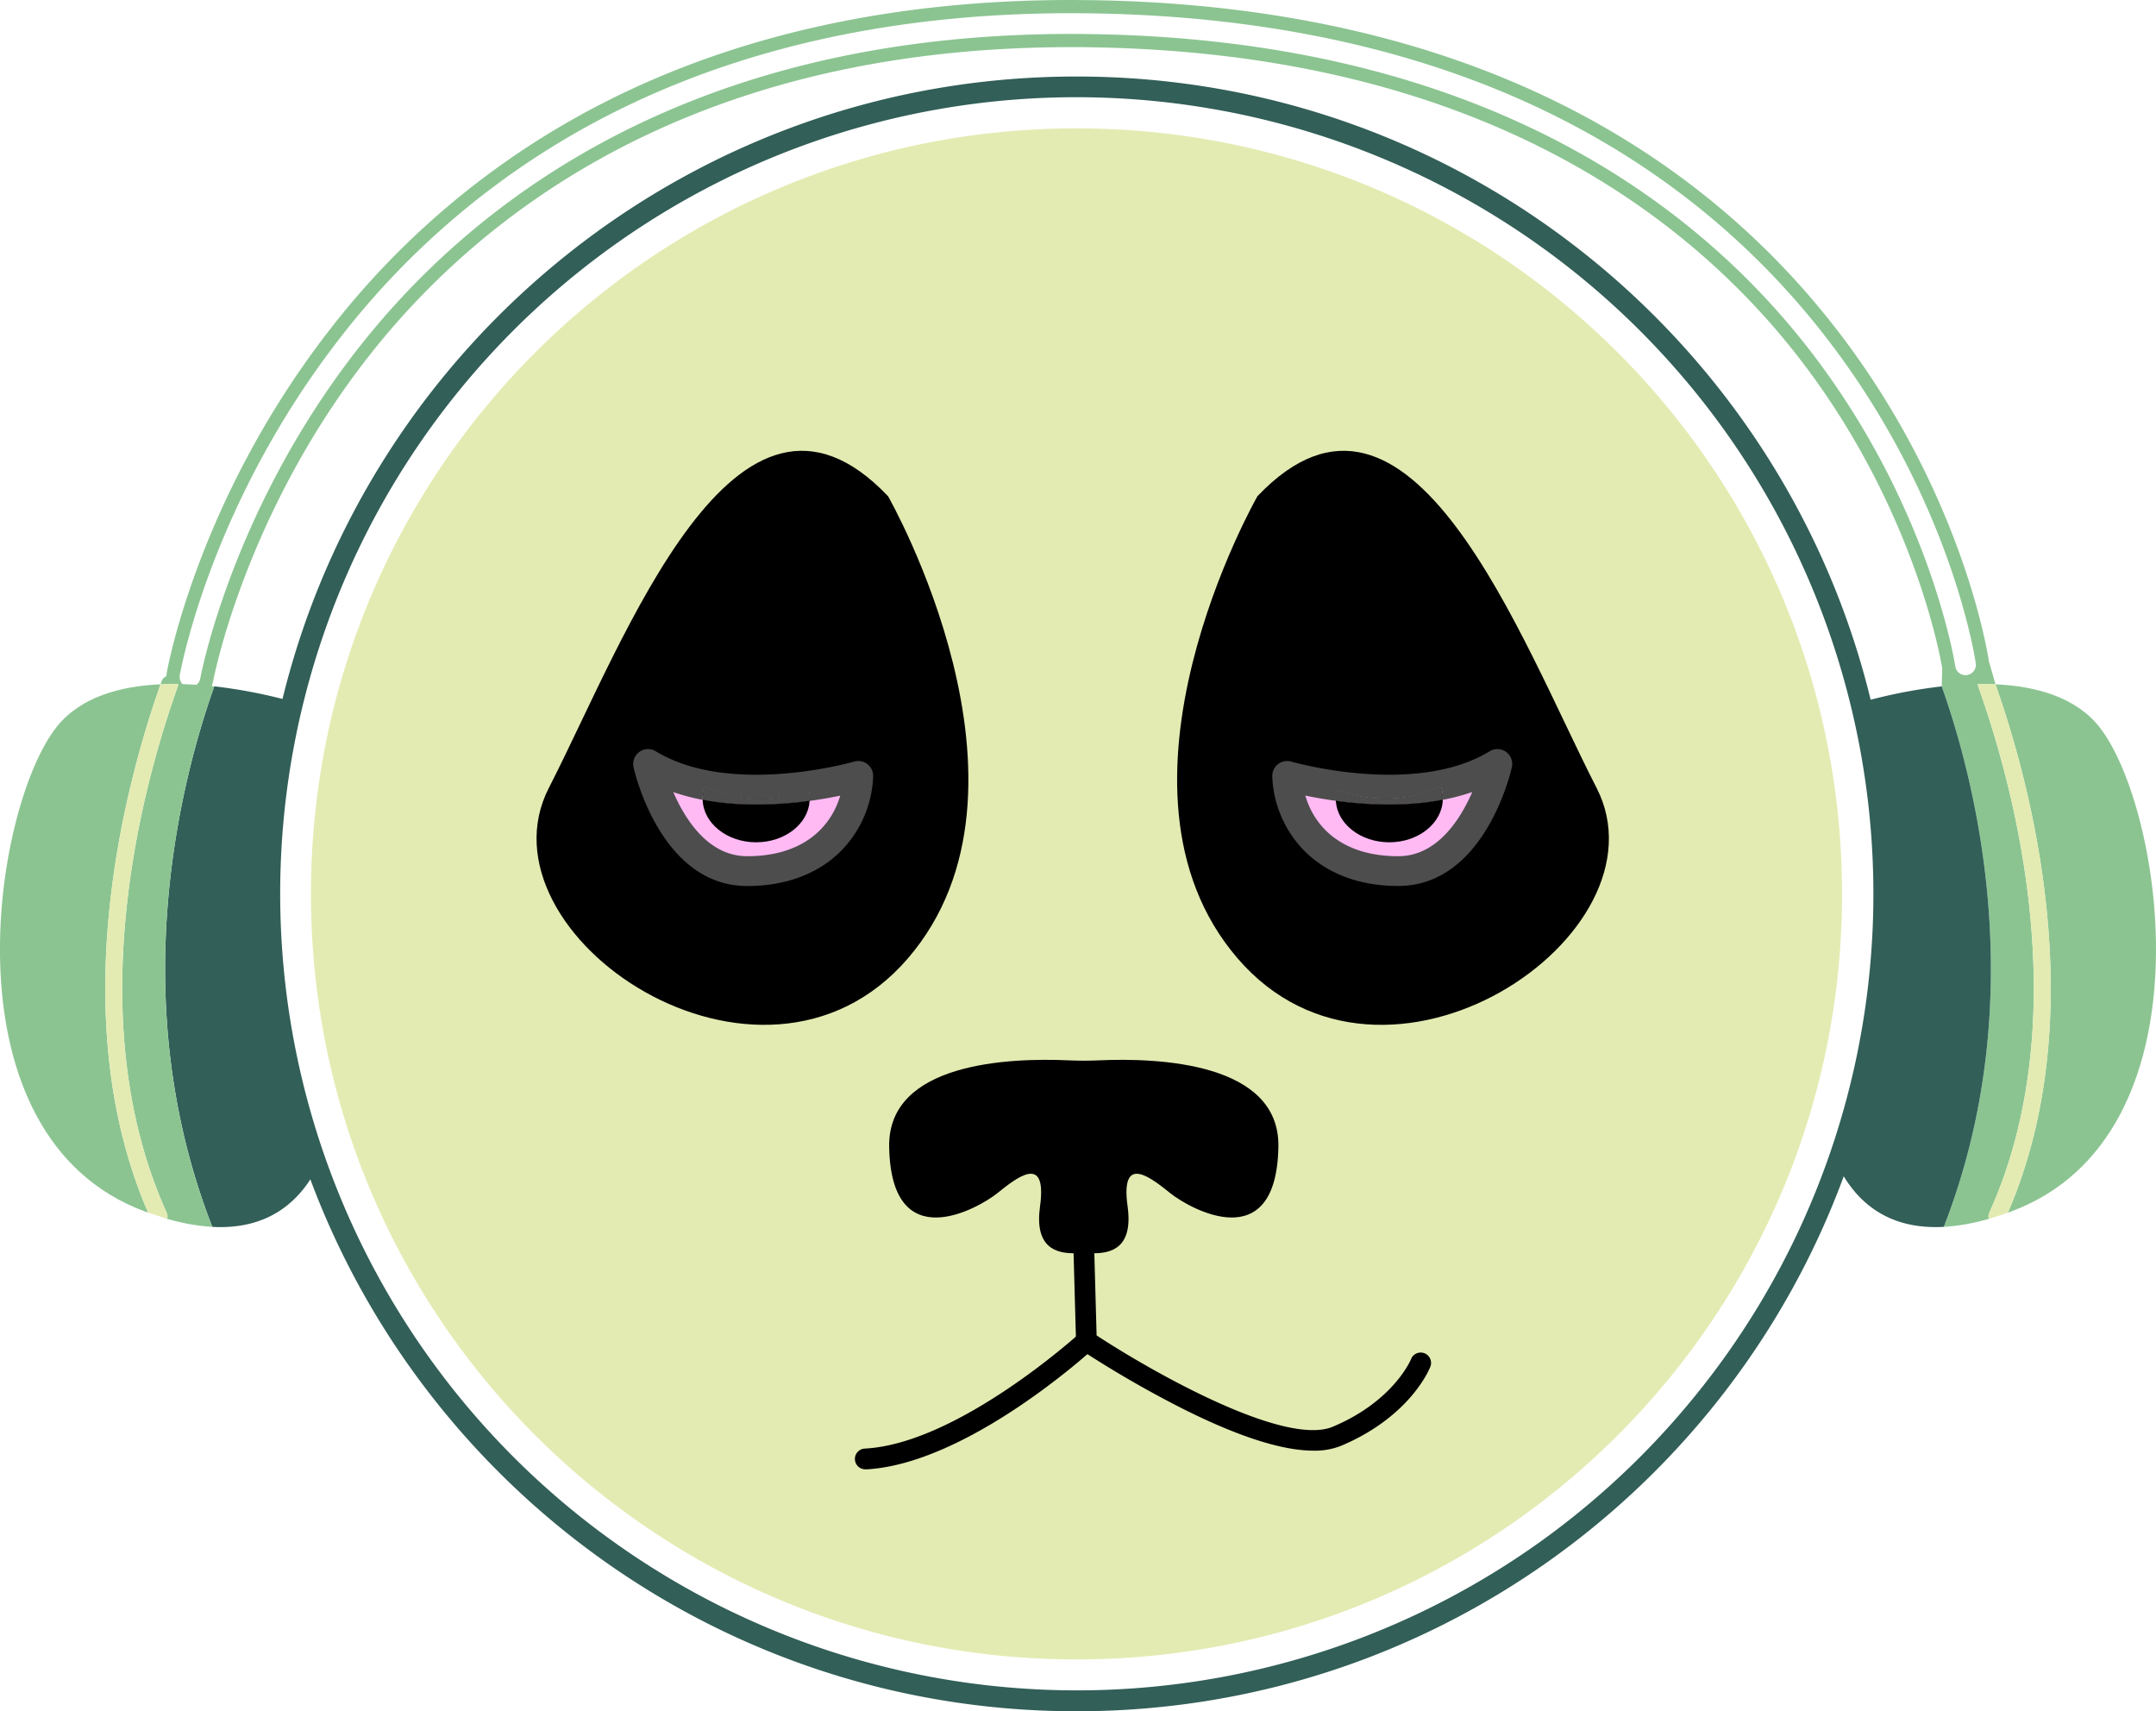 <svg id="Layer_1" data-name="Layer 1" xmlns="http://www.w3.org/2000/svg" viewBox="0 0 1143.44 907.58"><defs><style>.cls-1{fill:#325f58;}.cls-2{fill:#e3ebb2;}.cls-3{fill:#ffbaf4;}.cls-4{fill:#4d4d4d;}.cls-5{fill:#8bc491;}</style></defs><path class="cls-1" d="M992.3,371.86c-.06-.25-.12-.5-.19-.75C945.9,181.4,774.86,40.58,570.92,40.58S196.18,181.2,149.82,370.72A435.91,435.91,0,0,0,164.6,625.47C226,790.24,384.75,907.58,570.92,907.58c186.77,0,346-118.11,406.91-283.72.4-1.06.79-2.12,1.17-3.19a436.09,436.09,0,0,0,13.3-248.81ZM907.56,729.42a424.29,424.29,0,0,1-91,88.49,422.54,422.54,0,1,1-410-733.13A422.75,422.75,0,0,1,981.61,374.44a421.92,421.92,0,0,1-74.05,355Z"/><path class="cls-2" d="M976.92,474.08a404.9,404.9,0,0,1-23.81,137.29C896.83,768,747,880.08,570.92,880.08c-224.23,0-406-181.77-406-406s181.77-406,406-406c191.26,0,351.61,132.23,394.65,310.26A407.09,407.09,0,0,1,976.92,474.08Z"/><path d="M471,263.19s88.36,154.61,10.52,245.07S251.15,495.64,291.12,417.8,390,178,471,263.19Z"/><path class="cls-3" d="M343.71,405.18S356.33,462,396.3,462s57.85-26.3,58.9-50.49C455.2,411.49,386.83,431.48,343.71,405.18Zm30,12a67.06,67.06,0,0,0,29.4,6.4,69,69,0,0,0,25.69-4.75,19.26,19.26,0,0,1,.6,4.75c0,.38,0,.75,0,1.12-15.9,2.16-36.59,3.28-56.74-.55a5.43,5.43,0,0,1,0-.57A18.85,18.85,0,0,1,373.74,417.19Z"/><path class="cls-4" d="M460.07,405.29a7.89,7.89,0,0,0-7.09-1.37c-.64.19-65.47,18.72-105.17-5.47A7.88,7.88,0,0,0,336,406.9c.57,2.56,14.51,63,60.29,63,20.37,0,37.53-6.4,49.62-18.48a59.37,59.37,0,0,0,17.16-39.55A7.87,7.87,0,0,0,460.07,405.29Zm-63.77,48.8c-20.54,0-32.83-19.28-39.22-34a111.58,111.58,0,0,0,15.57,4.11,5.43,5.43,0,0,1,0-.57,18.85,18.85,0,0,1,1.11-6.4,67.06,67.06,0,0,0,29.4,6.4,69,69,0,0,0,25.69-4.75,19.26,19.26,0,0,1,.6,4.75c0,.38,0,.75,0,1.12,6.23-.84,11.73-1.85,16.16-2.77C440.78,438.48,426.1,454.09,396.3,454.09Z"/><path class="cls-4" d="M429.43,423.59c0,.38,0,.75,0,1.12-15.9,2.16-36.59,3.28-56.74-.55a5.43,5.43,0,0,1,0-.57,18.85,18.85,0,0,1,1.11-6.4,67.06,67.06,0,0,0,29.4,6.4,69,69,0,0,0,25.69-4.75A19.26,19.26,0,0,1,429.43,423.59Z"/><path d="M429.39,424.71c-.72,12.26-13.14,22-28.36,22-15.45,0-28-10.06-28.38-22.57C392.8,428,413.49,426.87,429.39,424.71Z"/><path d="M666.87,263.19S578.51,417.8,656.35,508.26s230.34-12.62,190.37-90.46S747.85,178,666.87,263.19Z"/><path class="cls-3" d="M682.64,411.49c1.05,24.19,18.93,50.49,58.9,50.49s52.59-56.8,52.59-56.8C751,431.48,682.64,411.49,682.64,411.49ZM709,418.84a69,69,0,0,0,25.69,4.75,67.06,67.06,0,0,0,29.4-6.4,18.85,18.85,0,0,1,1.11,6.4,5.43,5.43,0,0,1,0,.57c-20.15,3.83-40.84,2.71-56.74.55,0-.37,0-.74,0-1.12A19.26,19.26,0,0,1,709,418.84Z"/><path class="cls-4" d="M798.73,398.76a7.89,7.89,0,0,0-8.7-.31c-39.7,24.19-104.53,5.66-105.17,5.47a7.89,7.89,0,0,0-10.1,7.92,59.37,59.37,0,0,0,17.16,39.55c12.09,12.08,29.25,18.48,49.62,18.48,45.78,0,59.72-60.41,60.29-63A7.92,7.92,0,0,0,798.73,398.76Zm-57.19,55.33c-29.8,0-44.48-15.61-49.25-32.15,4.43.92,9.93,1.93,16.16,2.77,0-.37,0-.74,0-1.12a19.26,19.26,0,0,1,.6-4.75,69,69,0,0,0,25.69,4.75,67.06,67.06,0,0,0,29.4-6.4,18.85,18.85,0,0,1,1.11,6.4,5.43,5.43,0,0,1,0,.57,111.58,111.58,0,0,0,15.57-4.11C774.37,434.81,762.08,454.09,741.54,454.09Z"/><path class="cls-4" d="M708.41,423.59c0,.38,0,.75,0,1.12,15.9,2.16,36.59,3.28,56.74-.55a5.43,5.43,0,0,0,0-.57,18.85,18.85,0,0,0-1.11-6.4,67.06,67.06,0,0,1-29.4,6.4A69,69,0,0,1,709,418.84,19.26,19.26,0,0,0,708.41,423.59Z"/><path d="M708.45,424.71c.72,12.26,13.14,22,28.36,22,15.45,0,28-10.06,28.38-22.57C745,428,724.35,426.87,708.45,424.71Z"/><path d="M582.71,562.36q-7.92.35-15.85,0c-31.76-1.44-96,1.17-95.29,45.81,1,59.27,47.41,32.6,57.29,24.7s26.67-21.73,22.72,6.91c-3,21.61,8.09,25.23,19.22,24.86,2.66-.09,5.31-.09,8,0,11.13.37,22.2-3.25,19.22-24.86-4-28.64,12.84-14.81,22.72-6.91S677,667.44,678,608.17C678.75,563.53,614.47,560.92,582.71,562.36Z"/><path d="M696.59,769.36c-16.63,0-40-7.49-69.65-22.4a572.21,572.21,0,0,1-53.82-31.12l-2.37-1.58-1.93-69.5a5.5,5.5,0,0,1,11-.31l1.77,63.8c28.31,18.55,99.44,59.29,125.3,48.4,32.33-13.61,41.36-35.6,41.45-35.82a5.5,5.5,0,0,1,10.25,4c-.41,1.07-10.52,26.44-47.43,42A37.58,37.58,0,0,1,696.59,769.36Z"/><path d="M459.05,779.25a5.5,5.5,0,0,1-.29-11c49.31-2.64,113.06-60.47,113.7-61a5.5,5.5,0,1,1,7.42,8.11c-2.72,2.49-67.33,61.08-120.53,63.93Z"/><path class="cls-1" d="M167.44,620.67c-.88,1.63-1.83,3.24-2.84,4.8-9.84,15.21-25.88,26.62-52,25.2C65.5,530,96.15,413.25,113.65,364a268.43,268.43,0,0,1,36.17,6.69c1.61.41,3.06.79,4.32,1.14a436.09,436.09,0,0,0,13.3,248.81Z"/><path class="cls-5" d="M1049,362.79l9.32.13-3.5-12.16c-.52-3.53-13.45-87.64-78.8-173.5C937.62,126.84,889.06,86.41,831.68,57.1,760.34,20.66,675.19,1.48,578.6.08c-3.5,0-7-.08-10.51-.08-92.4,0-174.82,17.83-245,53a431.47,431.47,0,0,0-149,122.87C105.46,264.6,89.13,353,88.46,356.74a12,12,0,0,0-.18,1.87,4.5,4.5,0,0,0-2.55,2.66c-.19.54-.39,1.09-.58,1.65,1.25-.05,2.5-.09,3.75-.11,1.86,0,3.72-.05,5.57,0a4.5,4.5,0,0,1-.26,1.52c-.48,1.34-1,2.74-1.48,4.19C74.8,420.13,42.35,541.39,88.44,643.24a4.45,4.45,0,0,1,.2,3.16,108.36,108.36,0,0,0,23.91,4.27C65.5,530,96.15,413.25,113.65,364l-1.4-.15a12.16,12.16,0,0,0,.83-2.75c.15-.85,16.37-86.87,81.07-170.35C252.76,115.15,365.22,25,568.13,25c3.34,0,6.74,0,10.11.08C787.31,28.1,899,117.52,955.79,192c61.24,80.24,74.14,161.6,74.27,162.42l-.27,9.61m0,0c17.5,49.22,48.15,165.92,1.1,286.64a108.36,108.36,0,0,0,23.91-4.27,4.45,4.45,0,0,1,.2-3.16c47.39-104.72,11.75-229.95-5.77-278.93a4.44,4.44,0,0,1-.24-1.1,3,3,0,0,1,0-.42m-5.75-4.77a5.49,5.49,0,0,1-6.24-4.64c-.12-.82-12.92-83.46-75.63-165.63C903.58,112,790.22,21.14,578.34,18.08Q573.19,18,568.13,18c-205.46,0-319.64,91.24-379.51,168.49C122.52,271.77,106.34,359,106.19,359.9a5.44,5.44,0,0,1-2,3.29c-2.42-.16-4.88-.28-7.34-.35A5.48,5.48,0,0,1,95.36,358c.65-3.65,16.67-90.43,84.26-177.83A424.29,424.29,0,0,1,326.25,59.25C395.46,24.56,476.79,7,568.09,7q5.17,0,10.41.08C674,8.46,758.12,27.39,828.5,63.34c56.44,28.83,104.19,68.58,141.92,118.16,64.25,84.41,76.93,166.81,77.44,170.28A5.5,5.5,0,0,1,1043.22,358Z"/><path class="cls-5" d="M78.55,643.13,77,642.58c-108-40-81-214-47-257,12.56-15.89,33.6-21.68,55.13-22.66C67.28,413.44,32.85,537.39,78.55,643.13Z"/><path class="cls-2" d="M94.47,362.79a4.5,4.5,0,0,1-.26,1.52c-.48,1.34-1,2.74-1.48,4.19C74.8,420.13,42.35,541.39,88.44,643.24a4.45,4.45,0,0,1,.2,3.16l-10.09-3.27c-45.7-105.74-11.27-229.69,6.6-280.21,1.25-.05,2.5-.09,3.75-.11C90.76,362.77,92.62,362.76,94.47,362.79Z"/><path class="cls-1" d="M1030.89,650.67c-27.09,1.47-43.33-10.81-53.06-26.81-.64-1.05-1.25-2.11-1.83-3.19a436.09,436.09,0,0,0,13.3-248.81c.85-.24,1.79-.49,2.81-.75a269.59,269.59,0,0,1,37.68-7.08C1047.29,413.25,1077.94,530,1030.89,650.67Z"/><path class="cls-5" d="M1066.42,642.58l-1.53.55c45.7-105.74,11.27-229.69-6.6-280.21,21.53,1,42.57,6.77,55.13,22.66C1147.42,428.58,1174.42,602.58,1066.42,642.58Z"/><path class="cls-2" d="M1064.89,643.13c-3.48,1.26-6.84,2.34-10.09,3.27a4.45,4.45,0,0,1,.2-3.16c47.39-104.72,11.75-229.95-5.77-278.93a4.44,4.44,0,0,1-.24-1.1,3,3,0,0,1,0-.42h.67c2.87,0,5.76,0,8.65.14C1076.16,413.44,1110.59,537.39,1064.89,643.13Z"/></svg>